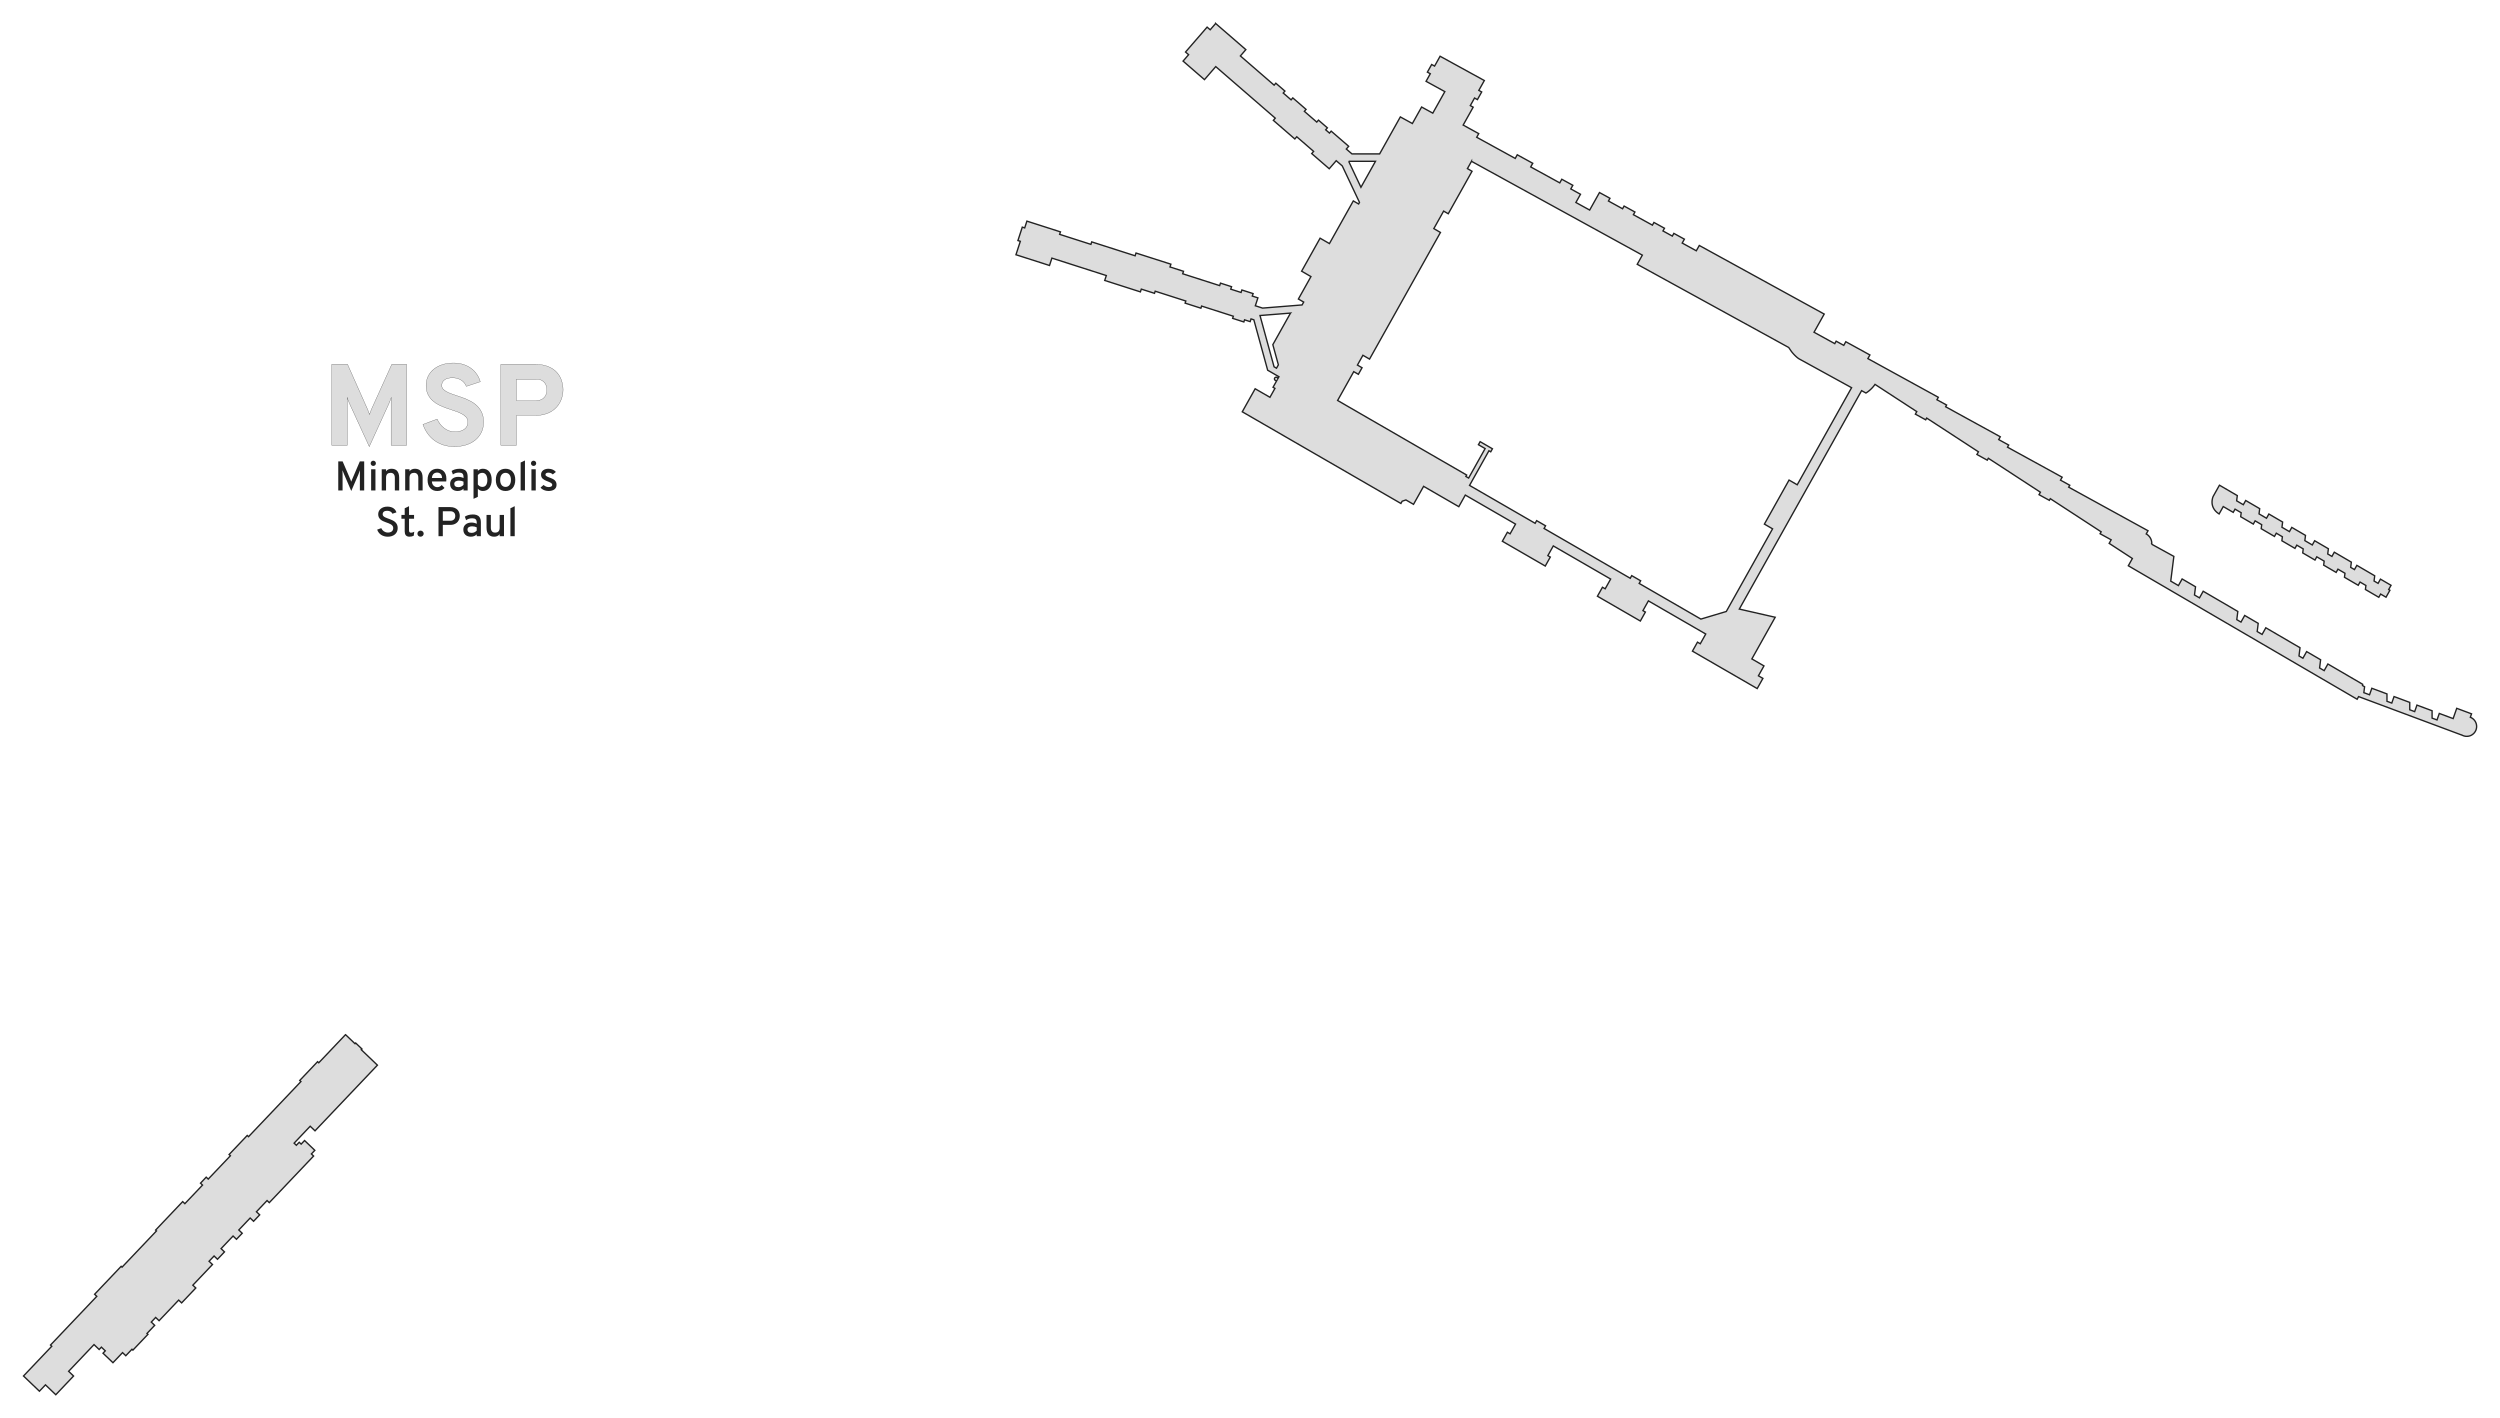 <?xml version="1.0" encoding="UTF-8" standalone="no"?>
<!-- Created with Inkscape (http://www.inkscape.org/) -->

<svg
   xmlns:dc="http://purl.org/dc/elements/1.1/"
   xmlns:cc="http://creativecommons.org/ns#"
   xmlns:rdf="http://www.w3.org/1999/02/22-rdf-syntax-ns#"
   xmlns:svg="http://www.w3.org/2000/svg"
   xmlns="http://www.w3.org/2000/svg"
   xmlns:sodipodi="http://sodipodi.sourceforge.net/DTD/sodipodi-0.dtd"
   xmlns:inkscape="http://www.inkscape.org/namespaces/inkscape"
   width="2707.146"
   height="1535.728"
   viewBox="0 0 2707.146 1535.728"
   id="svg2"
   version="1.1"
   inkscape:version="0.92.4 (5da689c313, 2019-01-14)"
   sodipodi:docname="MSP.svg"
   inkscape:export-filename="C:\Users\paulb\Dropbox\Projects\Terminal Silhouettes\Silhouettes\png\MSP.png"
   inkscape:export-xdpi="90"
   inkscape:export-ydpi="90">
  <defs
     id="defs4" />
  <sodipodi:namedview
     id="base"
     pagecolor="#ffffff"
     bordercolor="#666666"
     borderopacity="1.0"
     inkscape:pageopacity="1"
     inkscape:pageshadow="2"
     inkscape:zoom="0.35"
     inkscape:cx="769.98324"
     inkscape:cy="898.7618"
     inkscape:document-units="px"
     inkscape:current-layer="layer1"
     showgrid="false"
     showguides="true"
     inkscape:guide-bbox="true"
     inkscape:window-width="1920"
     inkscape:window-height="1137"
     inkscape:window-x="1912"
     inkscape:window-y="-8"
     inkscape:window-maximized="1"
     units="px"
     fit-margin-top="25"
     fit-margin-left="25"
     fit-margin-right="25"
     fit-margin-bottom="25" />
  <g
     inkscape:groupmode="layer"
     id="layer2"
     inkscape:label="Terminal"
     style="display:inline"
     transform="translate(1778.543,335.172)">
    <path
       style="fill:#dddddd;fill-opacity:1;fill-rule:evenodd;stroke:#222222;stroke-width:1.5;stroke-linecap:butt;stroke-linejoin:miter;stroke-opacity:1;stroke-miterlimit:4;stroke-dasharray:none"
       d="m -462.17,-309.733 -5.911,6.821 -3.339,-2.892 -23.365,26.966 3.339,2.892 -6.003,6.927 23.166,20.062 12.211,-14.092 64.448,55.816 -2.068,2.386 23.275,20.156 2.067,-2.386 18.271,15.823 -2.068,2.386 18.971,16.431 2.068,-2.388 5.499,-6.346 6.555,5.675 18.649,39.494 -0.957,1.711 -5.742,-3.319 -25.868,46.204 -10.105,-5.841 -20.007,35.736 10.105,5.839 -13.605,24.299 5.742,3.318 -1.736,3.101 -42.793,3.407 -7.842,-2.513 2.79,-8.562 -6.08,-1.948 0.875,-2.685 -12.15,-3.892 -0.875,2.685 -11.177,-3.581 0.875,-2.684 -12.008,-3.847 -0.875,2.685 -40.029,-12.822 0.875,-2.685 -14.634,-4.688 0.976,-2.994 -37.76,-12.096 -0.976,2.995 -46.986,-15.05 -0.875,2.685 -33.867,-10.849 0.875,-2.685 -36.328,-11.636 -2.392,7.344 -2.605,-0.835 -4.729,14.518 2.605,0.834 -4.736,14.538 36.328,11.636 2.599,-7.978 58.926,18.875 -1.731,5.314 38.638,12.376 0.982,-3.013 14.285,4.575 0.75,-2.3 33.153,10.619 -0.75,2.3 17.093,5.476 0.75,-2.301 34.367,11.008 -0.75,2.301 12.15,3.892 0.75,-2.301 6.08,1.948 0.962,-2.952 3.028,0.971 14.213,51.834 0.363,1.323 0.39,1.424 12.216,7.06 -1.208,2.157 a 1.829,1.829 0 0 0 -1.818,-1.638 1.829,1.829 0 0 0 -1.829,1.829 1.829,1.829 0 0 0 1.829,1.829 1.829,1.829 0 0 0 0.789,-0.18 l -4.151,7.412 2.064,1.193 -5.419,9.679 -16.01,-9.252 -13.963,24.939 171.781,99.272 1.372,-2.451 4.065,-1.368 8.229,4.756 10.912,-19.491 38.125,22.032 7.04,-12.574 54.396,31.436 -5.896,10.532 -2.94,-1.7 -5.451,9.736 46.473,26.857 5.451,-9.735 -2.649,-1.531 5.896,-10.532 62.096,35.886 -5.912,10.561 -2.94,-1.7 -5.451,9.736 46.473,26.857 5.451,-9.735 -2.649,-1.531 5.912,-10.561 62.091,35.883 -5.911,10.561 -3.035,-1.753 -5.451,9.735 70.129,40.528 6.167,-11.015 -4.85,-2.803 6.002,-10.72 -13.098,-7.57 25.255,-45.11 -38.858,-8.854 132.43,-236.538 4.697,2.579 c 0,0 5.264,-2.855 9.844,-9.347 l 45.213,29.479 -1.536,2.744 11.188,6.143 1.064,-1.9 3.23,2.106 0,0.001 6.785,4.423 46.018,30.004 -1.629,2.91 11.188,6.144 1.158,-2.068 56.392,36.766 -1.497,2.674 11.187,6.144 1.025,-1.832 11.184,7.291 43.877,28.608 -1.153,2.059 12.001,6.59 -2.159,3.855 25.133,16.387 -4.397,7.854 247.766,144.562 1.606,-2.87 98.613,36.777 3.774,1.407 9.861,3.678 a 10.68,10.68 0 0 0 4.873,1.179 10.68,10.68 0 0 0 10.679,-10.68 10.68,10.68 0 0 0 -6.819,-9.957 l 1.307,-3.729 -16.032,-5.979 -3.901,11.13 -14.973,-5.584 -2.474,7.057 -5.34,-1.99 0,-7.98 -16.393,-6.114 -2.474,7.057 -5.327,-1.987 0,-7.98 -16.991,-6.336 -2.474,7.057 -5.2,-1.939 0,-7.979 -16.399,-6.116 -2.474,7.057 -6.165,-2.299 0.807,-6.403 -2.237,-1.305 0.169,-1.34 -37.675,-21.981 -4.023,7.186 -4.972,-2.9 1.118,-8.882 -15.146,-8.838 -4.023,7.187 -4.253,-2.481 1.118,-8.882 -37.031,-21.607 -4.023,7.186 -5.329,-3.109 1.117,-8.881 -14.64,-8.542 -4.023,7.186 -4.537,-2.648 1.118,-8.881 -37.491,-21.875 -4.023,7.186 -5.408,-3.155 1.118,-8.881 -14.495,-8.457 -4.023,7.184 -8.306,-4.847 3.368,-26.767 -23.941,-13.148 a 11.783,11.783 0 0 0 0.043,-0.951 11.783,11.783 0 0 0 -6.023,-10.246 l 1.937,-3.46 -3.942,-2.165 -5.35,-2.938 -76.597,-42.065 1.163,-2.078 -10.053,-5.521 1.796,-3.206 -59.176,-32.498 1.285,-2.295 -10.8,-5.931 1.703,-3.044 -59.184,-32.501 1.039,-1.857 -10.456,-5.742 1.492,-2.665 -76.277,-41.888 2.2,-3.932 -26.095,-14.331 -2.202,3.932 -8.251,-4.532 -1.492,2.665 L 185.784,24.606 196.809,4.913 61.546,-69.369 l -3.232,5.771 -15.266,-8.384 2.356,-4.208 -11.408,-6.265 -1.644,2.937 -10.145,-5.571 1.644,-2.937 -11.411,-6.267 -1.644,2.937 -20.601,-11.313 1.644,-2.937 -11.719,-6.436 -1.644,2.937 -15.298,-8.401 1.644,-2.937 -11.353,-6.235 -10.623,18.976 -14.925,-8.198 4.988,-8.907 -10.506,-5.77 2.204,-3.937 -11.945,-6.56 -2.204,3.938 -31.457,-17.275 2.204,-3.937 -16.761,-9.205 -2.204,3.937 -34.881,-19.156 -6.845,-3.759 2.204,-3.935 -16.873,-9.266 10.842,-19.365 -3.115,-1.711 4.596,-8.209 3.115,1.711 4.633,-8.275 -3.115,-1.711 5.972,-10.668 -47.894,-26.3 -5.972,10.667 -3.168,-1.74 -4.634,8.277 3.168,1.74 -4.595,8.207 20.328,11.164 -13.046,23.302 -12.094,-6.643 -10.013,17.884 -13.037,-7.16 -22.43,40.065 -29.968,0 -6.099,-5.284 0.73,-0.843 1.84,-2.123 -18.973,-16.431 -1.84,2.123 -4.097,-3.549 1.84,-2.123 -9.657,-8.363 -1.84,2.123 -13.438,-11.637 1.84,-2.123 -14.352,-12.43 -1.838,2.123 -8.533,-7.39 1.84,-2.123 -9.848,-8.528 -1.838,2.123 -36.537,-31.643 5.911,-6.822 -32.696,-28.317 z m 144.036,149.236 29.041,0 -15.754,28.139 -13.287,-28.139 z m 133.019,0.008 101.063,55.5 19.412,10.661 5.842,3.209 58.681,32.225 -5.554,9.919 164.04,90.084 c 1.307,1.914 2.933,4.293 2.933,4.293 4.811,6.106 8.338,8.042 8.338,8.042 l 56.823,31.205 -58.863,105.138 -8.858,-5.119 -26.699,47.688 8.858,5.119 -50.117,89.515 -27.514,8.226 -66.826,-38.619 1.604,-2.865 -9.662,-5.583 -1.604,2.865 -93.32,-53.93 1.621,-2.894 -9.662,-5.583 -1.62,2.894 -71.041,-41.056 20.992,-37.494 1.956,1.13 1.842,-3.289 -13.319,-7.698 -1.842,3.29 7.249,4.189 -17.873,31.925 -2.968,-1.716 0.854,-1.526 -139.756,-80.767 17.476,-31.215 4.999,2.889 3.983,-7.114 -4.999,-2.889 5.945,-10.619 7.182,4.151 76.783,-137.144 -7.183,-4.151 10.629,-18.985 5,2.889 25.751,-45.996 -5,-2.889 4.425,-7.905 z M -381.118,3.872 -400.248,38.042 l 2.498,9.111 0,0.001 1.355,4.938 2.146,7.827 -2.027,3.622 -2.65,-1.532 -0.86,-3.136 -1.487,-5.425 -12.873,-46.948 33.029,-2.628 z M 624.792,190.228 l -2.565,4.581 -1.457,2.603 -0.186,0.332 -2.57,4.59 c 0,0 -5.39,11.554 6.424,19.031 l 4.482,-8.006 10.799,6.301 1.967,-3.514 6.645,3.877 -0.547,4.342 13.679,7.98 1.967,-3.513 7.12,4.154 -0.547,4.343 14.375,8.386 1.967,-3.513 6.598,3.849 -0.547,4.343 14.173,8.269 1.967,-3.514 6.98,4.073 -0.547,4.342 13.268,7.742 1.967,-3.514 7.983,4.657 -0.547,4.343 13.512,7.884 1.967,-3.514 7.605,4.437 -0.547,4.341 14.874,8.68 1.967,-3.514 6.38,3.722 -0.547,4.343 14.494,8.457 1.967,-3.514 5.853,3.415 4.212,-7.523 -1.341,-0.782 2.565,-4.581 -11.467,-6.691 -2.565,4.581 -4.363,-2.545 0.713,-5.661 -19.347,-11.288 -2.564,4.581 -4.113,-2.4 0.713,-5.662 -18.462,-10.771 -2.565,4.581 -4.553,-2.656 0.712,-5.662 -14.856,-8.668 -2.565,4.581 -8.067,-4.707 0.712,-5.662 -14.838,-8.657 -2.565,4.581 -8.088,-4.719 0.712,-5.662 -14.891,-8.689 -2.565,4.581 -8.087,-4.719 0.712,-5.661 -15.151,-8.842 -2.565,4.581 -7.237,-4.222 0.712,-5.661 -19.325,-11.277 z m -2029.186,594.97 -28.977,30.486 -1.268,-1.214 -19.314,20.321 1.268,1.213 -56.739,59.695 -1.405,-1.344 -19.637,20.66 1.405,1.344 -24.012,25.264 -2.189,-2.096 -6.165,6.487 2.189,2.095 -19.133,20.13 -2.356,-2.254 -29.322,30.851 0.951,0.911 -37.3,39.243 -0.951,-0.91 -28.744,30.243 2.355,2.253 -50.126,52.738 1.369,1.311 -30.61,32.204 17.228,16.485 6.555,-6.896 11.181,10.698 19.241,-20.243 -5.339,-5.108 27.5,-28.932 5.339,5.108 0.22,0.21 2.429,-2.555 4.186,4.005 -2.429,2.555 10.751,10.287 10.385,-10.927 3.521,3.369 6.691,-7.04 1.012,0.97 16.252,-17.099 -1.013,-0.97 8.342,-8.776 -3.697,-3.538 4.76,-5.008 3.697,3.538 21.231,-22.337 3.188,3.051 15.337,-16.135 -3.189,-3.051 21.259,-22.367 -3.697,-3.538 5.415,-5.698 3.697,3.538 7.582,-7.977 -3.697,-3.538 12.98,-13.657 3.697,3.538 6.22,-6.544 -3.697,-3.538 12.3,-12.941 3.699,3.538 6.621,-6.966 -3.521,-3.369 11.523,-12.125 2.385,2.283 47.983,-50.484 -2.386,-2.283 3.713,-3.906 -10.351,-9.905 -0.02,0.006 -0.738,-0.711 -3.703,3.897 -2.09,-1.999 -3.099,3.261 -2.417,-2.313 17.416,-18.324 5.212,4.986 67.585,-71.108 -17.488,-16.732 0.73,-0.768 -6.794,-6.502 -0.73,0.768 -10.257,-9.815 z"
       id="path4158"
       inkscape:connector-curvature="0" />
  </g>
  <g
     inkscape:groupmode="layer"
     id="layer1"
     inkscape:label="Label">
    <g
       id="g4231"
       transform="translate(22.857,42.857)">
      <g
         style="font-style:normal;font-variant:normal;font-weight:bold;font-stretch:normal;font-size:125px;line-height:125%;font-family:Overpass;-inkscape-font-specification:'Overpass, Bold';text-align:start;letter-spacing:0px;word-spacing:0px;writing-mode:lr-tb;text-anchor:start;fill:#dddddd;fill-opacity:1;stroke:#222222;stroke-width:0.25;stroke-linecap:butt;stroke-linejoin:miter;stroke-miterlimit:4;stroke-dasharray:none;stroke-opacity:1"
         id="text4217">
        <path
           d="m 400.641,439.244 0,-44.983 q 0,-0.732 0,-1.709 0.061,-0.977 0.061,-1.953 0.061,-1.038 0.061,-1.892 0.061,-0.855 0.122,-1.343 -0.671,2.075 -1.343,3.723 -0.61,1.648 -1.282,3.174 l -21.24,46.509 -21.362,-46.509 q -0.671,-1.526 -1.343,-3.174 -0.61,-1.648 -1.282,-3.723 0.061,0.488 0.061,1.343 0.061,0.854 0.061,1.892 0.061,0.977 0.061,1.953 0.061,0.977 0.061,1.709 l 0,44.983 -16.907,0 0,-87.524 17.151,0 21.484,48.279 q 0.671,1.587 1.221,3.052 0.549,1.404 1.038,2.93 0.488,-1.526 1.038,-2.93 0.549,-1.465 1.221,-3.052 l 21.851,-48.279 16.113,0 0,87.524 -16.846,0 z"
           style=""
           id="path4239" />
        <path
           d="m 482.123,375.523 q -0.793,-1.953 -2.136,-3.662 -1.343,-1.709 -3.235,-2.93 -1.831,-1.282 -4.272,-1.953 -2.38,-0.732 -5.31,-0.732 -5.493,0 -8.606,2.197 -3.052,2.197 -3.052,6.165 0,2.625 1.953,4.395 1.953,1.77 5.127,3.235 3.174,1.404 7.202,2.686 4.089,1.282 8.362,2.869 4.272,1.526 8.301,3.662 4.089,2.075 7.263,5.188 3.174,3.052 5.127,7.324 1.953,4.211 1.953,10.132 0,6.409 -2.441,11.353 -2.441,4.944 -6.714,8.362 -4.211,3.418 -10.01,5.188 -5.798,1.77 -12.512,1.77 -6.165,0 -11.536,-1.648 -5.371,-1.709 -9.766,-4.822 -4.333,-3.113 -7.568,-7.568 -3.235,-4.456 -5.127,-10.01 l 15.381,-5.737 q 1.404,3.052 3.357,5.615 2.014,2.502 4.456,4.333 2.441,1.77 5.249,2.808 2.869,0.977 6.104,0.977 3.174,0 5.737,-0.671 2.625,-0.671 4.456,-2.014 1.892,-1.343 2.869,-3.296 1.038,-2.014 1.038,-4.639 0,-3.174 -1.953,-5.31 -1.953,-2.197 -5.127,-3.784 -3.174,-1.648 -7.263,-2.93 -4.028,-1.343 -8.301,-2.808 -4.211,-1.465 -8.301,-3.418 -4.028,-1.953 -7.202,-4.822 -3.174,-2.869 -5.127,-6.897 -1.953,-4.028 -1.953,-9.766 0,-4.944 1.953,-9.277 2.014,-4.395 5.798,-7.69 3.784,-3.296 9.277,-5.188 5.493,-1.953 12.573,-1.953 5.92,0 10.681,1.526 4.822,1.526 8.484,4.272 3.662,2.686 6.165,6.409 2.502,3.662 3.784,8.057 l -15.137,5.005 z"
           style=""
           id="path4241" />
        <path
           d="m 519.477,439.244 0,-87.524 37.537,0 q 8.301,0 13.977,2.441 5.676,2.38 9.216,6.348 3.54,3.906 5.066,8.85 1.587,4.944 1.587,10.01 0,3.174 -0.732,6.47 -0.732,3.235 -2.258,6.348 -1.526,3.052 -3.906,5.737 -2.38,2.686 -5.737,4.761 -3.296,2.014 -7.629,3.174 -4.272,1.16 -9.583,1.16 l -20.63,0 0,32.227 -16.907,0 z m 38.269,-48.279 q 3.235,0 5.432,-1.038 2.197,-1.038 3.54,-2.686 1.404,-1.648 2.014,-3.723 0.61,-2.075 0.61,-4.15 0,-1.892 -0.549,-3.906 -0.488,-2.075 -1.831,-3.784 -1.282,-1.709 -3.54,-2.808 -2.258,-1.099 -5.676,-1.099 l -21.362,0 0,23.193 21.362,0 z"
           style=""
           id="path4243" />
      </g>
      <g
         style="font-style:normal;font-variant:normal;font-weight:normal;font-stretch:normal;font-size:45px;line-height:110%;font-family:Overpass;-inkscape-font-specification:'Overpass, Normal';text-align:center;letter-spacing:0px;word-spacing:0px;writing-mode:lr-tb;text-anchor:middle;fill:#222222;fill-opacity:1;stroke:none;stroke-width:1px;stroke-linecap:butt;stroke-linejoin:miter;stroke-opacity:1"
         id="text4225">
        <path
           d="m 366.825,488.267 0,-17.227 0.132,-4.724 -1.846,4.856 -7.603,17.644 -7.646,-17.776 -1.89,-4.724 0.132,4.724 0,17.227 -4.68,0 0,-31.509 4.724,0 8.459,19.666 0.857,2.307 0.901,-2.307 8.416,-19.666 4.724,0 0,31.509 -4.68,0 z"
           style=""
           id="path4246" />
        <path
           d="m 379.02,488.267 0,-23.005 4.68,0 0,23.005 -4.68,0 z m 2.329,-26.587 q -0.593,0 -1.121,-0.22 -0.505,-0.22 -0.901,-0.593 -0.374,-0.396 -0.593,-0.901 -0.22,-0.527 -0.22,-1.121 0,-0.593 0.22,-1.099 0.22,-0.527 0.593,-0.901 0.396,-0.396 0.901,-0.615 0.527,-0.22 1.121,-0.22 0.593,0 1.099,0.22 0.527,0.22 0.901,0.615 0.396,0.374 0.615,0.901 0.22,0.505 0.22,1.099 0,0.593 -0.22,1.121 -0.22,0.505 -0.615,0.901 -0.374,0.374 -0.901,0.593 -0.505,0.22 -1.099,0.22 z"
           style=""
           id="path4248" />
        <path
           d="m 404.706,488.267 0,-13.733 q 0,-1.45 -0.352,-2.461 -0.352,-1.033 -0.967,-1.67 -0.615,-0.659 -1.45,-0.945 -0.835,-0.308 -1.824,-0.308 -1.055,0 -1.956,0.286 -0.901,0.264 -1.56,0.879 -0.659,0.615 -1.055,1.648 -0.374,1.011 -0.374,2.483 l 0,13.821 -4.68,0 0,-23.005 4.68,0 0,2.219 q 1.121,-1.428 2.571,-2.087 1.45,-0.659 3.362,-0.659 1.802,0 3.318,0.527 1.516,0.505 2.615,1.67 1.121,1.165 1.736,3.032 0.615,1.868 0.615,4.57 l 0,13.733 -4.68,0 z"
           style=""
           id="path4250" />
        <path
           d="m 430.106,488.267 0,-13.733 q 0,-1.45 -0.352,-2.461 -0.352,-1.033 -0.967,-1.67 -0.615,-0.659 -1.45,-0.945 -0.835,-0.308 -1.824,-0.308 -1.055,0 -1.956,0.286 -0.901,0.264 -1.56,0.879 -0.659,0.615 -1.055,1.648 -0.374,1.011 -0.374,2.483 l 0,13.821 -4.68,0 0,-23.005 4.68,0 0,2.219 q 1.121,-1.428 2.571,-2.087 1.45,-0.659 3.362,-0.659 1.802,0 3.318,0.527 1.516,0.505 2.615,1.67 1.121,1.165 1.736,3.032 0.615,1.868 0.615,4.57 l 0,13.733 -4.68,0 z"
           style=""
           id="path4252" />
        <path
           d="m 450.607,488.817 q -2.395,0 -4.329,-0.813 -1.934,-0.835 -3.296,-2.373 -1.362,-1.56 -2.109,-3.801 -0.725,-2.241 -0.725,-5.076 0,-2.834 0.747,-5.054 0.747,-2.241 2.109,-3.779 1.384,-1.56 3.296,-2.373 1.934,-0.813 4.307,-0.813 2.043,0 3.823,0.659 1.802,0.637 3.142,1.978 1.362,1.318 2.131,3.34 0.791,2.021 0.791,4.768 0,0.747 -0.044,1.582 -0.022,0.835 -0.132,1.45 l -15.491,0 q 0.022,1.428 0.505,2.571 0.505,1.121 1.318,1.934 0.813,0.791 1.846,1.23 1.033,0.417 2.153,0.417 1.428,0 2.637,-0.593 1.23,-0.593 2.131,-1.736 l 3.054,3.142 q -1.252,1.494 -3.208,2.417 -1.956,0.923 -4.658,0.923 z m 0,-19.951 q -1.099,0 -2.109,0.33 -1.011,0.308 -1.802,1.011 -0.769,0.681 -1.274,1.802 -0.505,1.121 -0.593,2.725 l 10.986,0 q -0.044,-1.604 -0.505,-2.725 -0.461,-1.121 -1.208,-1.802 -0.747,-0.703 -1.67,-1.011 -0.901,-0.33 -1.824,-0.33 z"
           style=""
           id="path4254" />
        <path
           d="m 483.522,488.267 -4.482,0 0,-1.978 q -0.439,0.461 -1.055,0.923 -0.615,0.439 -1.406,0.813 -0.769,0.352 -1.736,0.571 -0.967,0.22 -2.109,0.22 -1.758,0 -3.252,-0.483 -1.494,-0.483 -2.593,-1.45 -1.099,-0.989 -1.736,-2.417 -0.615,-1.45 -0.615,-3.362 0,-1.978 0.747,-3.406 0.747,-1.45 1.978,-2.373 1.23,-0.945 2.812,-1.384 1.604,-0.439 3.296,-0.439 1.582,0 3.032,0.352 1.472,0.33 2.637,1.011 l 0,-1.274 q 0,-1.296 -0.308,-2.197 -0.286,-0.901 -0.901,-1.45 -0.593,-0.571 -1.516,-0.813 -0.923,-0.264 -2.197,-0.264 -2.153,0 -3.735,0.571 -1.56,0.571 -2.834,1.516 l -1.384,-3.845 q 0.703,-0.483 1.604,-0.901 0.901,-0.439 1.978,-0.769 1.077,-0.33 2.329,-0.505 1.252,-0.198 2.681,-0.198 0.967,0 2,0.11 1.033,0.11 2,0.439 0.989,0.308 1.846,0.901 0.879,0.593 1.516,1.56 0.659,0.945 1.033,2.329 0.374,1.384 0.374,3.296 l 0,14.897 z m -9.932,-3.604 q 1.78,0 3.142,-0.725 1.384,-0.725 2.307,-1.736 l 0,-3.516 q -0.967,-0.505 -2.263,-0.813 -1.296,-0.308 -2.659,-0.308 -1.055,0 -1.978,0.198 -0.923,0.198 -1.626,0.637 -0.681,0.417 -1.077,1.099 -0.396,0.659 -0.396,1.604 0,1.648 1.143,2.615 1.165,0.945 3.406,0.945 z"
           style=""
           id="path4256" />
        <path
           d="m 500.089,488.817 q -1.011,0 -1.846,-0.198 -0.813,-0.198 -1.494,-0.549 -0.681,-0.352 -1.23,-0.791 -0.527,-0.461 -0.945,-0.989 l 0,8.855 -4.68,2.175 0,-32.058 4.68,0 0,1.846 q 0.901,-1.011 2.219,-1.692 1.318,-0.681 3.296,-0.681 2.175,0 3.933,0.835 1.758,0.813 2.988,2.373 1.23,1.538 1.89,3.779 0.659,2.241 0.659,5.076 0,2.834 -0.703,5.076 -0.681,2.219 -1.934,3.779 -1.23,1.538 -2.988,2.351 -1.736,0.813 -3.845,0.813 z m -0.659,-4.417 q 2.659,0 4.043,-1.956 1.406,-1.956 1.406,-5.647 0,-1.67 -0.374,-3.076 -0.352,-1.406 -1.055,-2.417 -0.703,-1.011 -1.714,-1.582 -1.011,-0.571 -2.307,-0.571 -1.648,0 -2.878,0.681 -1.208,0.659 -1.978,1.912 l 0,9.998 q 0.396,0.527 0.879,1.011 0.505,0.483 1.099,0.857 0.615,0.352 1.318,0.571 0.725,0.22 1.56,0.22 z"
           style=""
           id="path4258" />
        <path
           d="m 524.567,488.817 q -2.417,0 -4.373,-0.813 -1.934,-0.813 -3.296,-2.351 -1.362,-1.56 -2.109,-3.779 -0.725,-2.241 -0.725,-5.076 0,-2.834 0.725,-5.076 0.747,-2.241 2.109,-3.779 1.362,-1.56 3.296,-2.373 1.956,-0.835 4.373,-0.835 2.395,0 4.351,0.835 1.956,0.813 3.318,2.373 1.362,1.538 2.109,3.779 0.747,2.241 0.747,5.076 0,2.834 -0.747,5.076 -0.747,2.219 -2.109,3.779 -1.362,1.538 -3.318,2.351 -1.956,0.813 -4.351,0.813 z m 0,-4.417 q 1.34,0 2.417,-0.527 1.099,-0.527 1.846,-1.494 0.769,-0.989 1.165,-2.395 0.417,-1.406 0.417,-3.186 0,-1.78 -0.417,-3.186 -0.396,-1.428 -1.165,-2.417 -0.747,-0.989 -1.846,-1.516 -1.077,-0.527 -2.417,-0.527 -1.34,0 -2.417,0.527 -1.077,0.527 -1.846,1.516 -0.747,0.989 -1.165,2.417 -0.396,1.406 -0.396,3.186 0,1.78 0.396,3.186 0.417,1.406 1.165,2.395 0.769,0.967 1.846,1.494 1.077,0.527 2.417,0.527 z"
           style=""
           id="path4260" />
        <path
           d="m 540.915,488.267 0,-30.278 4.68,-2.219 0,32.498 -4.68,0 z"
           style=""
           id="path4262" />
        <path
           d="m 552.604,488.267 0,-23.005 4.68,0 0,23.005 -4.68,0 z m 2.329,-26.587 q -0.593,0 -1.121,-0.22 -0.505,-0.22 -0.901,-0.593 -0.374,-0.396 -0.593,-0.901 -0.22,-0.527 -0.22,-1.121 0,-0.593 0.22,-1.099 0.22,-0.527 0.593,-0.901 0.396,-0.396 0.901,-0.615 0.527,-0.22 1.121,-0.22 0.593,0 1.099,0.22 0.527,0.22 0.901,0.615 0.396,0.374 0.615,0.901 0.22,0.505 0.22,1.099 0,0.593 -0.22,1.121 -0.22,0.505 -0.615,0.901 -0.374,0.374 -0.901,0.593 -0.505,0.22 -1.099,0.22 z"
           style=""
           id="path4264" />
        <path
           d="m 571.171,488.817 q -1.362,0 -2.659,-0.264 -1.296,-0.264 -2.439,-0.747 -1.121,-0.483 -2.043,-1.165 -0.923,-0.703 -1.538,-1.56 l 3.318,-2.834 q 0.352,0.33 0.857,0.747 0.505,0.396 1.165,0.747 0.659,0.352 1.472,0.593 0.813,0.242 1.78,0.242 0.879,0 1.626,-0.132 0.747,-0.132 1.274,-0.417 0.549,-0.286 0.835,-0.747 0.308,-0.483 0.308,-1.187 0,-0.813 -0.571,-1.384 -0.549,-0.593 -1.45,-1.055 -0.901,-0.483 -2.043,-0.901 -1.143,-0.439 -2.307,-0.923 -1.077,-0.461 -2.109,-1.011 -1.033,-0.549 -1.846,-1.318 -0.791,-0.769 -1.296,-1.824 -0.483,-1.077 -0.483,-2.593 0,-1.538 0.615,-2.725 0.637,-1.187 1.714,-1.978 1.099,-0.813 2.549,-1.23 1.472,-0.417 3.142,-0.417 1.472,0 2.703,0.286 1.252,0.286 2.241,0.769 1.011,0.483 1.78,1.121 0.769,0.615 1.34,1.296 l -3.384,2.681 q -0.308,-0.308 -0.747,-0.637 -0.417,-0.352 -0.989,-0.637 -0.571,-0.286 -1.296,-0.461 -0.725,-0.198 -1.648,-0.198 -1.494,0 -2.373,0.549 -0.857,0.549 -0.857,1.582 0,0.659 0.461,1.165 0.461,0.483 1.252,0.901 0.791,0.417 1.802,0.813 1.033,0.374 2.153,0.813 1.187,0.461 2.329,1.033 1.143,0.571 2.021,1.406 0.901,0.835 1.428,2.021 0.549,1.187 0.549,2.856 0,1.648 -0.615,2.922 -0.615,1.252 -1.758,2.109 -1.121,0.835 -2.725,1.252 -1.582,0.439 -3.538,0.439 z"
           style=""
           id="path4266" />
        <path
           d="m 402.091,513.422 q -0.286,-0.681 -0.791,-1.252 -0.505,-0.593 -1.23,-1.011 -0.725,-0.439 -1.67,-0.681 -0.923,-0.242 -2.065,-0.242 -2.263,0 -3.538,0.989 -1.274,0.989 -1.274,2.791 0,1.121 0.703,1.912 0.703,0.769 1.846,1.362 1.143,0.593 2.593,1.099 1.472,0.483 2.988,1.077 1.538,0.571 2.988,1.34 1.472,0.747 2.615,1.846 1.143,1.077 1.846,2.615 0.703,1.516 0.703,3.647 0,2.263 -0.835,4.021 -0.813,1.736 -2.263,2.944 -1.45,1.187 -3.428,1.824 -1.956,0.615 -4.219,0.615 -2.109,0 -3.955,-0.549 -1.824,-0.527 -3.318,-1.516 -1.472,-1.011 -2.549,-2.417 -1.077,-1.428 -1.67,-3.186 l 4.417,-1.604 q 0.483,1.055 1.187,1.934 0.725,0.879 1.648,1.516 0.923,0.615 2.021,0.967 1.121,0.352 2.395,0.352 1.274,0 2.329,-0.308 1.055,-0.308 1.802,-0.923 0.747,-0.615 1.165,-1.516 0.417,-0.923 0.417,-2.109 0,-1.406 -0.703,-2.351 -0.703,-0.967 -1.846,-1.67 -1.143,-0.703 -2.615,-1.23 -1.45,-0.527 -2.988,-1.077 -1.516,-0.549 -2.988,-1.23 -1.45,-0.681 -2.593,-1.67 -1.143,-0.989 -1.846,-2.373 -0.703,-1.384 -0.703,-3.384 0,-1.67 0.659,-3.164 0.681,-1.494 1.956,-2.615 1.274,-1.143 3.142,-1.802 1.868,-0.659 4.263,-0.659 2,0 3.625,0.483 1.626,0.461 2.834,1.296 1.23,0.835 2.043,1.978 0.813,1.143 1.23,2.483 l -4.329,1.45 z"
           style=""
           id="path4268" />
        <path
           d="m 420.526,538.317 q -1.362,0 -2.351,-0.417 -0.967,-0.396 -1.604,-1.143 -0.615,-0.747 -0.901,-1.802 -0.286,-1.077 -0.286,-2.373 l 0,-13.755 -3.56,0 0,-4.065 3.56,0 0,-7.229 4.68,-2.263 0,9.492 5.449,0 0,4.065 -5.449,0 0,12.546 q 0,0.571 0.088,1.055 0.11,0.483 0.352,0.835 0.264,0.352 0.703,0.549 0.439,0.176 1.121,0.176 1.67,0 3.406,-1.077 l -0.571,4.351 q -0.967,0.483 -2.109,0.769 -1.143,0.286 -2.527,0.286 z"
           style=""
           id="path4270" />
        <path
           d="m 432.523,538.317 q -0.725,0 -1.34,-0.264 -0.615,-0.264 -1.077,-0.703 -0.439,-0.461 -0.703,-1.055 -0.242,-0.593 -0.242,-1.274 0,-0.681 0.242,-1.274 0.264,-0.615 0.703,-1.055 0.461,-0.461 1.077,-0.725 0.615,-0.264 1.34,-0.264 0.703,0 1.318,0.264 0.637,0.264 1.099,0.725 0.461,0.439 0.725,1.055 0.286,0.593 0.286,1.274 0,0.681 -0.286,1.274 -0.264,0.593 -0.725,1.055 -0.461,0.439 -1.099,0.703 -0.615,0.264 -1.318,0.264 z"
           style=""
           id="path4272" />
        <path
           d="m 451.969,537.767 0,-31.509 12.656,0 q 2.9,0 4.878,0.857 2,0.835 3.208,2.197 1.23,1.362 1.758,3.098 0.549,1.714 0.549,3.494 0,1.099 -0.264,2.241 -0.242,1.143 -0.769,2.219 -0.527,1.055 -1.362,2 -0.835,0.945 -2,1.648 -1.143,0.703 -2.637,1.121 -1.494,0.396 -3.362,0.396 l -7.976,0 0,12.239 -4.68,0 z m 12.92,-16.743 q 1.472,0 2.461,-0.461 1.011,-0.461 1.626,-1.187 0.637,-0.747 0.901,-1.648 0.286,-0.923 0.286,-1.824 0,-0.835 -0.242,-1.736 -0.242,-0.901 -0.835,-1.648 -0.593,-0.769 -1.626,-1.252 -1.011,-0.505 -2.571,-0.505 l -8.24,0 0,10.261 8.24,0 z"
           style=""
           id="path4274" />
        <path
           d="m 497.848,537.767 -4.482,0 0,-1.978 q -0.439,0.461 -1.055,0.923 -0.615,0.439 -1.406,0.813 -0.769,0.352 -1.736,0.571 -0.967,0.22 -2.109,0.22 -1.758,0 -3.252,-0.483 -1.494,-0.483 -2.593,-1.45 -1.099,-0.989 -1.736,-2.417 -0.615,-1.45 -0.615,-3.362 0,-1.978 0.747,-3.406 0.747,-1.45 1.978,-2.373 1.23,-0.945 2.812,-1.384 1.604,-0.439 3.296,-0.439 1.582,0 3.032,0.352 1.472,0.33 2.637,1.011 l 0,-1.274 q 0,-1.296 -0.308,-2.197 -0.286,-0.901 -0.901,-1.45 -0.593,-0.571 -1.516,-0.813 -0.923,-0.264 -2.197,-0.264 -2.153,0 -3.735,0.571 -1.56,0.571 -2.834,1.516 l -1.384,-3.845 q 0.703,-0.483 1.604,-0.901 0.901,-0.439 1.978,-0.769 1.077,-0.33 2.329,-0.505 1.252,-0.198 2.681,-0.198 0.967,0 2,0.11 1.033,0.11 2,0.439 0.989,0.308 1.846,0.901 0.879,0.593 1.516,1.56 0.659,0.945 1.033,2.329 0.374,1.384 0.374,3.296 l 0,14.897 z m -9.932,-3.604 q 1.78,0 3.142,-0.725 1.384,-0.725 2.307,-1.736 l 0,-3.516 q -0.967,-0.505 -2.263,-0.813 -1.296,-0.308 -2.659,-0.308 -1.055,0 -1.978,0.198 -0.923,0.198 -1.626,0.637 -0.681,0.417 -1.077,1.099 -0.396,0.659 -0.396,1.604 0,1.648 1.143,2.615 1.165,0.945 3.406,0.945 z"
           style=""
           id="path4276" />
        <path
           d="m 518.217,537.767 0,-2.197 q -1.121,1.428 -2.593,2.087 -1.45,0.659 -3.362,0.659 -1.802,0 -3.318,-0.527 -1.516,-0.505 -2.637,-1.67 -1.099,-1.187 -1.714,-3.054 -0.615,-1.868 -0.615,-4.57 l 0,-13.733 4.68,0 0,13.733 q 0,1.45 0.352,2.483 0.352,1.011 0.967,1.67 0.615,0.659 1.45,0.967 0.835,0.286 1.824,0.286 1.055,0 1.956,-0.264 0.901,-0.286 1.56,-0.901 0.681,-0.637 1.055,-1.648 0.396,-1.011 0.396,-2.505 l 0,-13.821 4.68,0 0,23.005 -4.68,0 z"
           style=""
           id="path4278" />
        <path
           d="m 529.84,537.767 0,-30.278 4.68,-2.219 0,32.498 -4.68,0 z"
           style=""
           id="path4280" />
      </g>
    </g>
  </g>
</svg>
